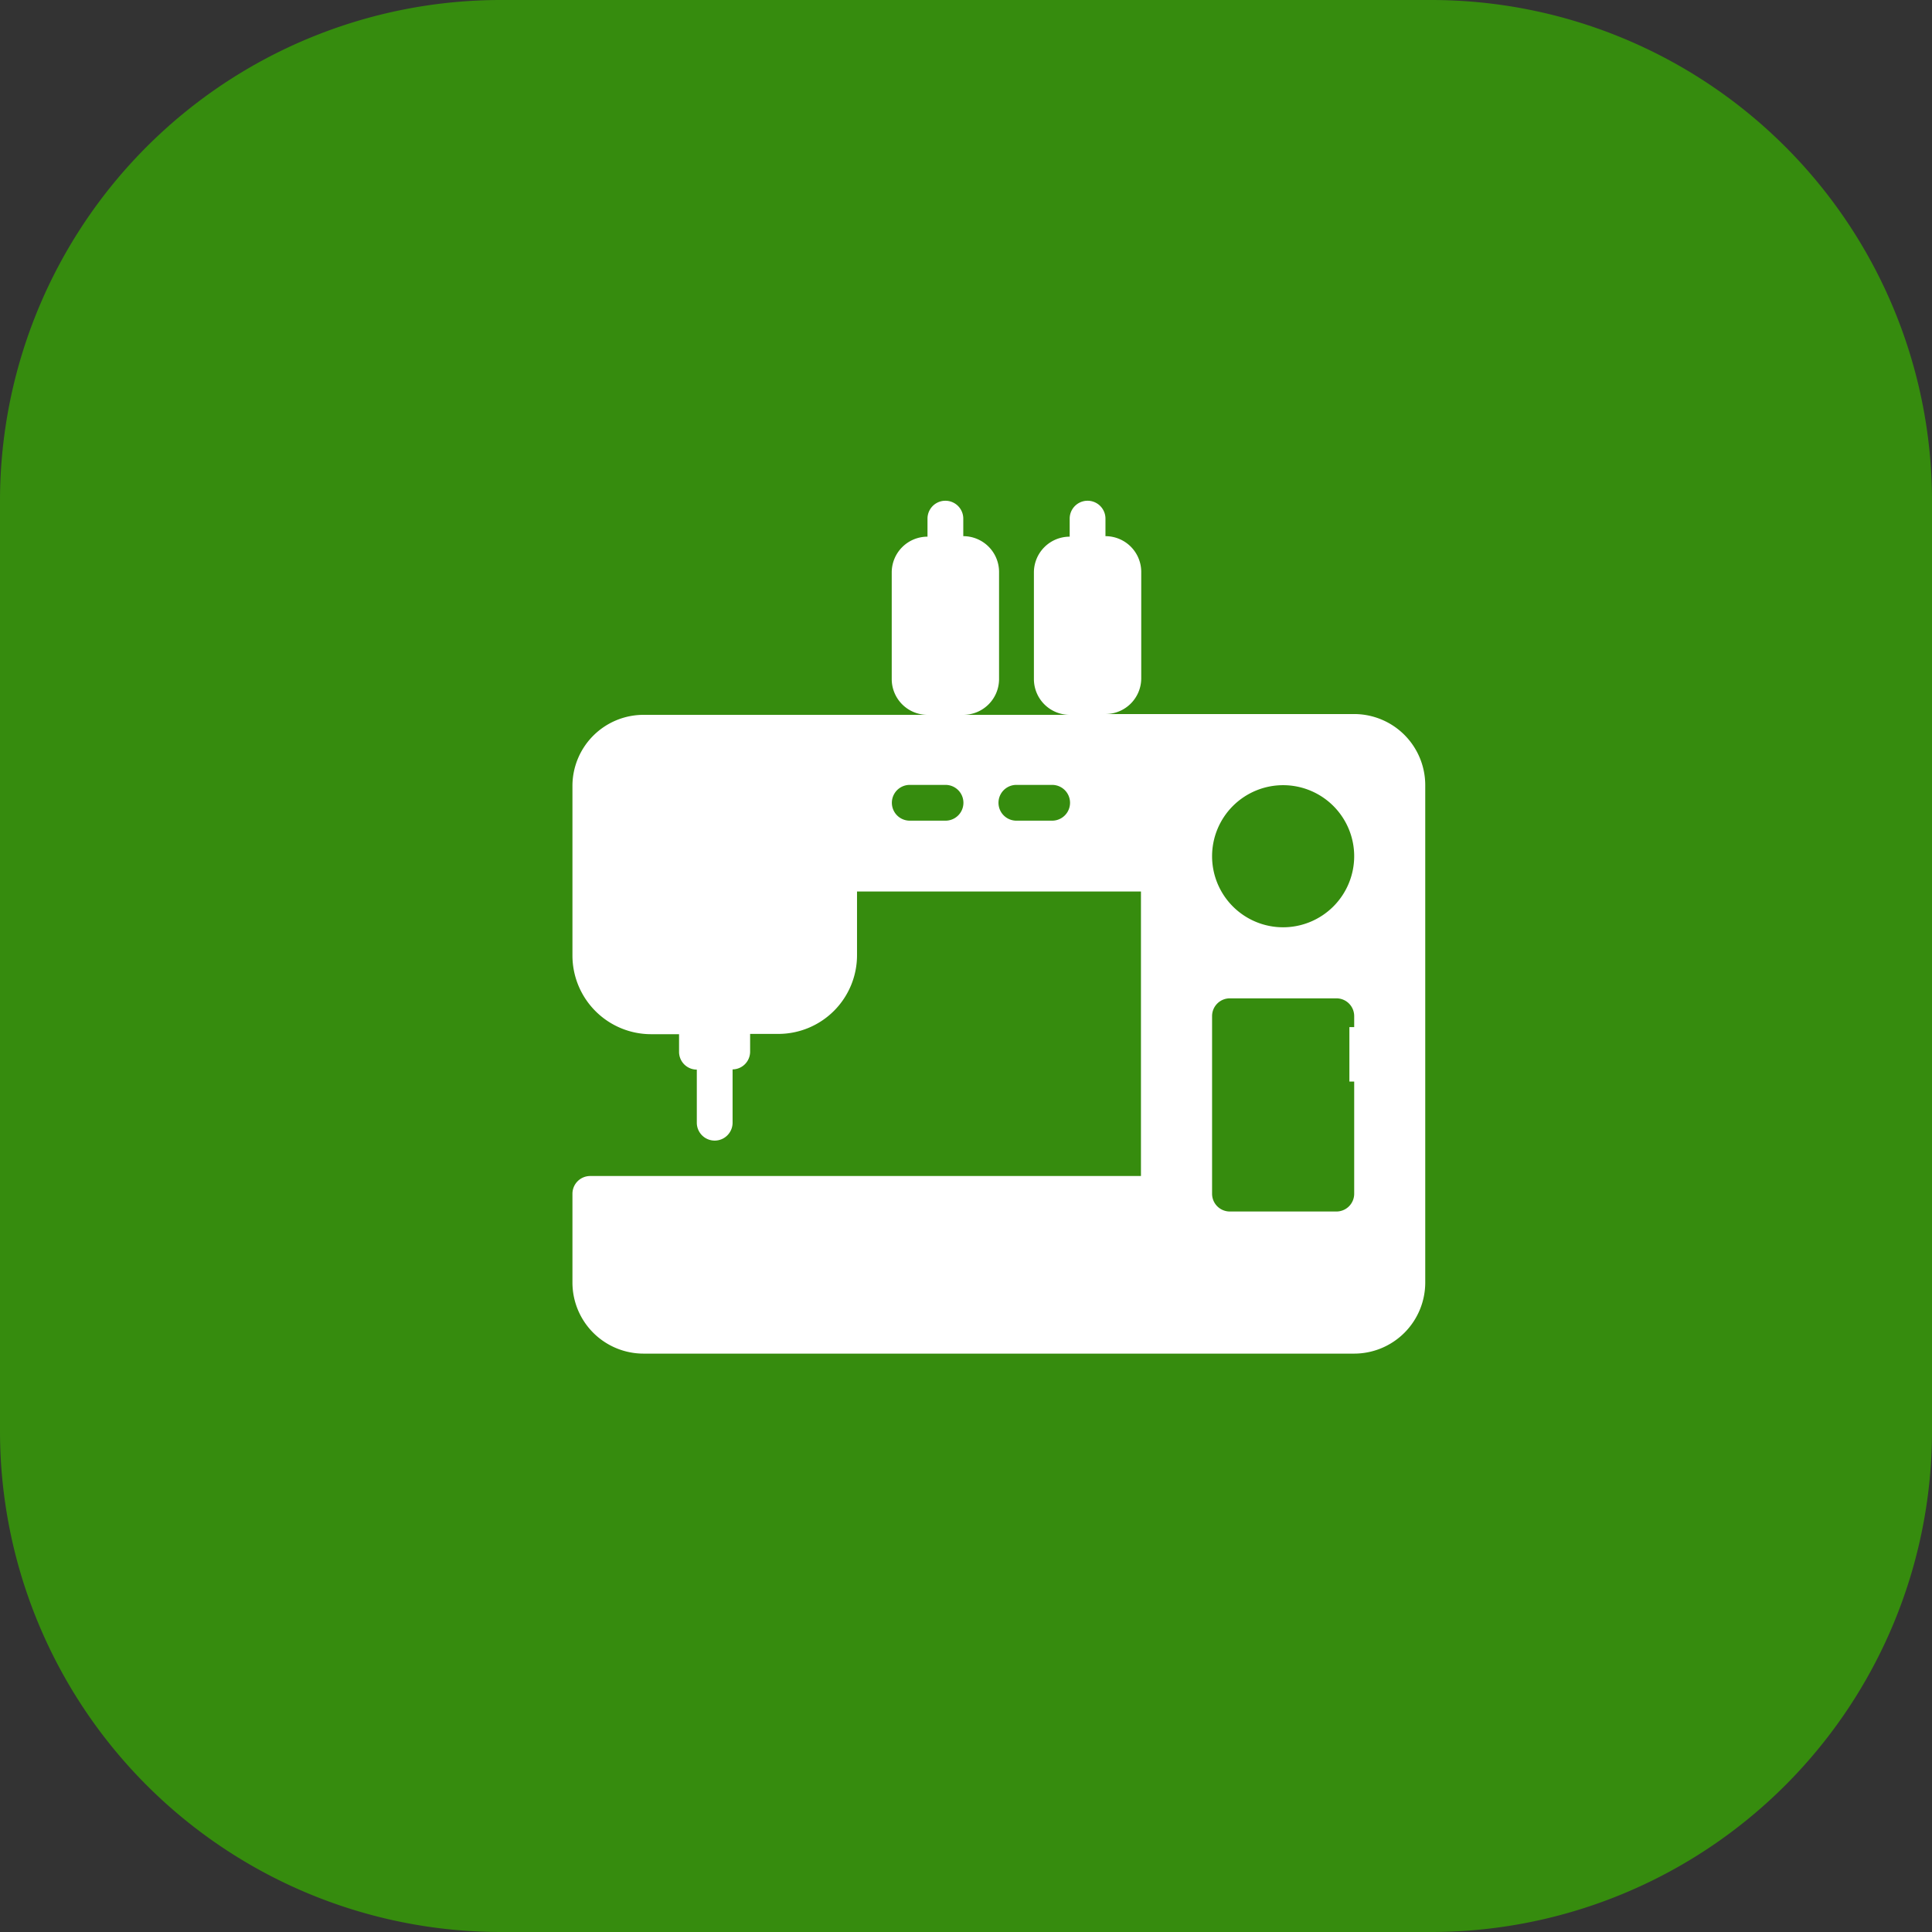 <svg xmlns="http://www.w3.org/2000/svg" width="27" height="27" viewBox="0 0 27 27">
  <rect x="0" y="0" width="27" height="27" fill="#333333" stroke="none"/>
  <g id="Group_21282" data-name="Group 21282" transform="translate(-1055 -271)">
    <g id="Group_21111" data-name="Group 21111" transform="translate(21 2)">
      <g id="Group_21113" data-name="Group 21113">
        <path id="Path_14023" data-name="Path 14023" d="M7,0H20a7,7,0,0,1,7,7V20a7,7,0,0,1-7,7H7a7,7,0,0,1-7-7V7A7,7,0,0,1,7,0Z" transform="translate(1034 269)" fill="#368c0e"/>
        <g id="Group_10375" data-name="Group 10375" transform="translate(1042 276)">
          <g id="sewing-machine" transform="translate(0)">
            <g id="Group_10338" data-name="Group 10338">
              <g id="Group_10337" data-name="Group 10337">
                <rect id="Rectangle_8623" data-name="Rectangle 8623" width="0.761" height="0.761" transform="translate(10.858 7.354)" fill="#fff"/>
                <path id="Path_10845" data-name="Path 10845" d="M10.925,2.979H7.449a.5.5,0,0,0,.5-.5V.993a.5.5,0,0,0-.5-.5V.248a.248.248,0,0,0-.5,0V.5a.5.5,0,0,0-.5.5v1.49a.5.5,0,0,0,.5.5H5.462a.5.5,0,0,0,.5-.5V.993a.5.5,0,0,0-.5-.5V.248a.248.248,0,1,0-.5,0V.5a.5.5,0,0,0-.5.5v1.49a.5.5,0,0,0,.5.5H.993A.994.994,0,0,0,0,3.973v2.38a1.1,1.1,0,0,0,1.1,1.1H1.49V7.7a.248.248,0,0,0,.248.248V8.69a.248.248,0,1,0,.5,0V7.945A.248.248,0,0,0,2.483,7.7V7.449h.394a1.1,1.1,0,0,0,1.1-1.1v-.89H7.945V9.435H.248A.248.248,0,0,0,0,9.683v1.241a.994.994,0,0,0,.993.993h9.932a.994.994,0,0,0,.993-.993V3.973A.994.994,0,0,0,10.925,2.979ZM5.214,4.469h-.5a.248.248,0,0,1,0-.5h.5a.248.248,0,0,1,0,.5Zm1.49,0h-.5a.248.248,0,0,1,0-.5h.5a.248.248,0,0,1,0,.5Zm4.221,5.214a.248.248,0,0,1-.248.248H9.187a.248.248,0,0,1-.248-.248V7.2a.248.248,0,0,1,.248-.248h1.49a.248.248,0,0,1,.248.248ZM9.932,5.959a.993.993,0,1,1,.993-.993A.994.994,0,0,1,9.932,5.959Z" transform="translate(0)" fill="#fff"/>
              </g>
            </g>
          </g>
        </g>
      </g>
    </g>
  </g>
</svg>
